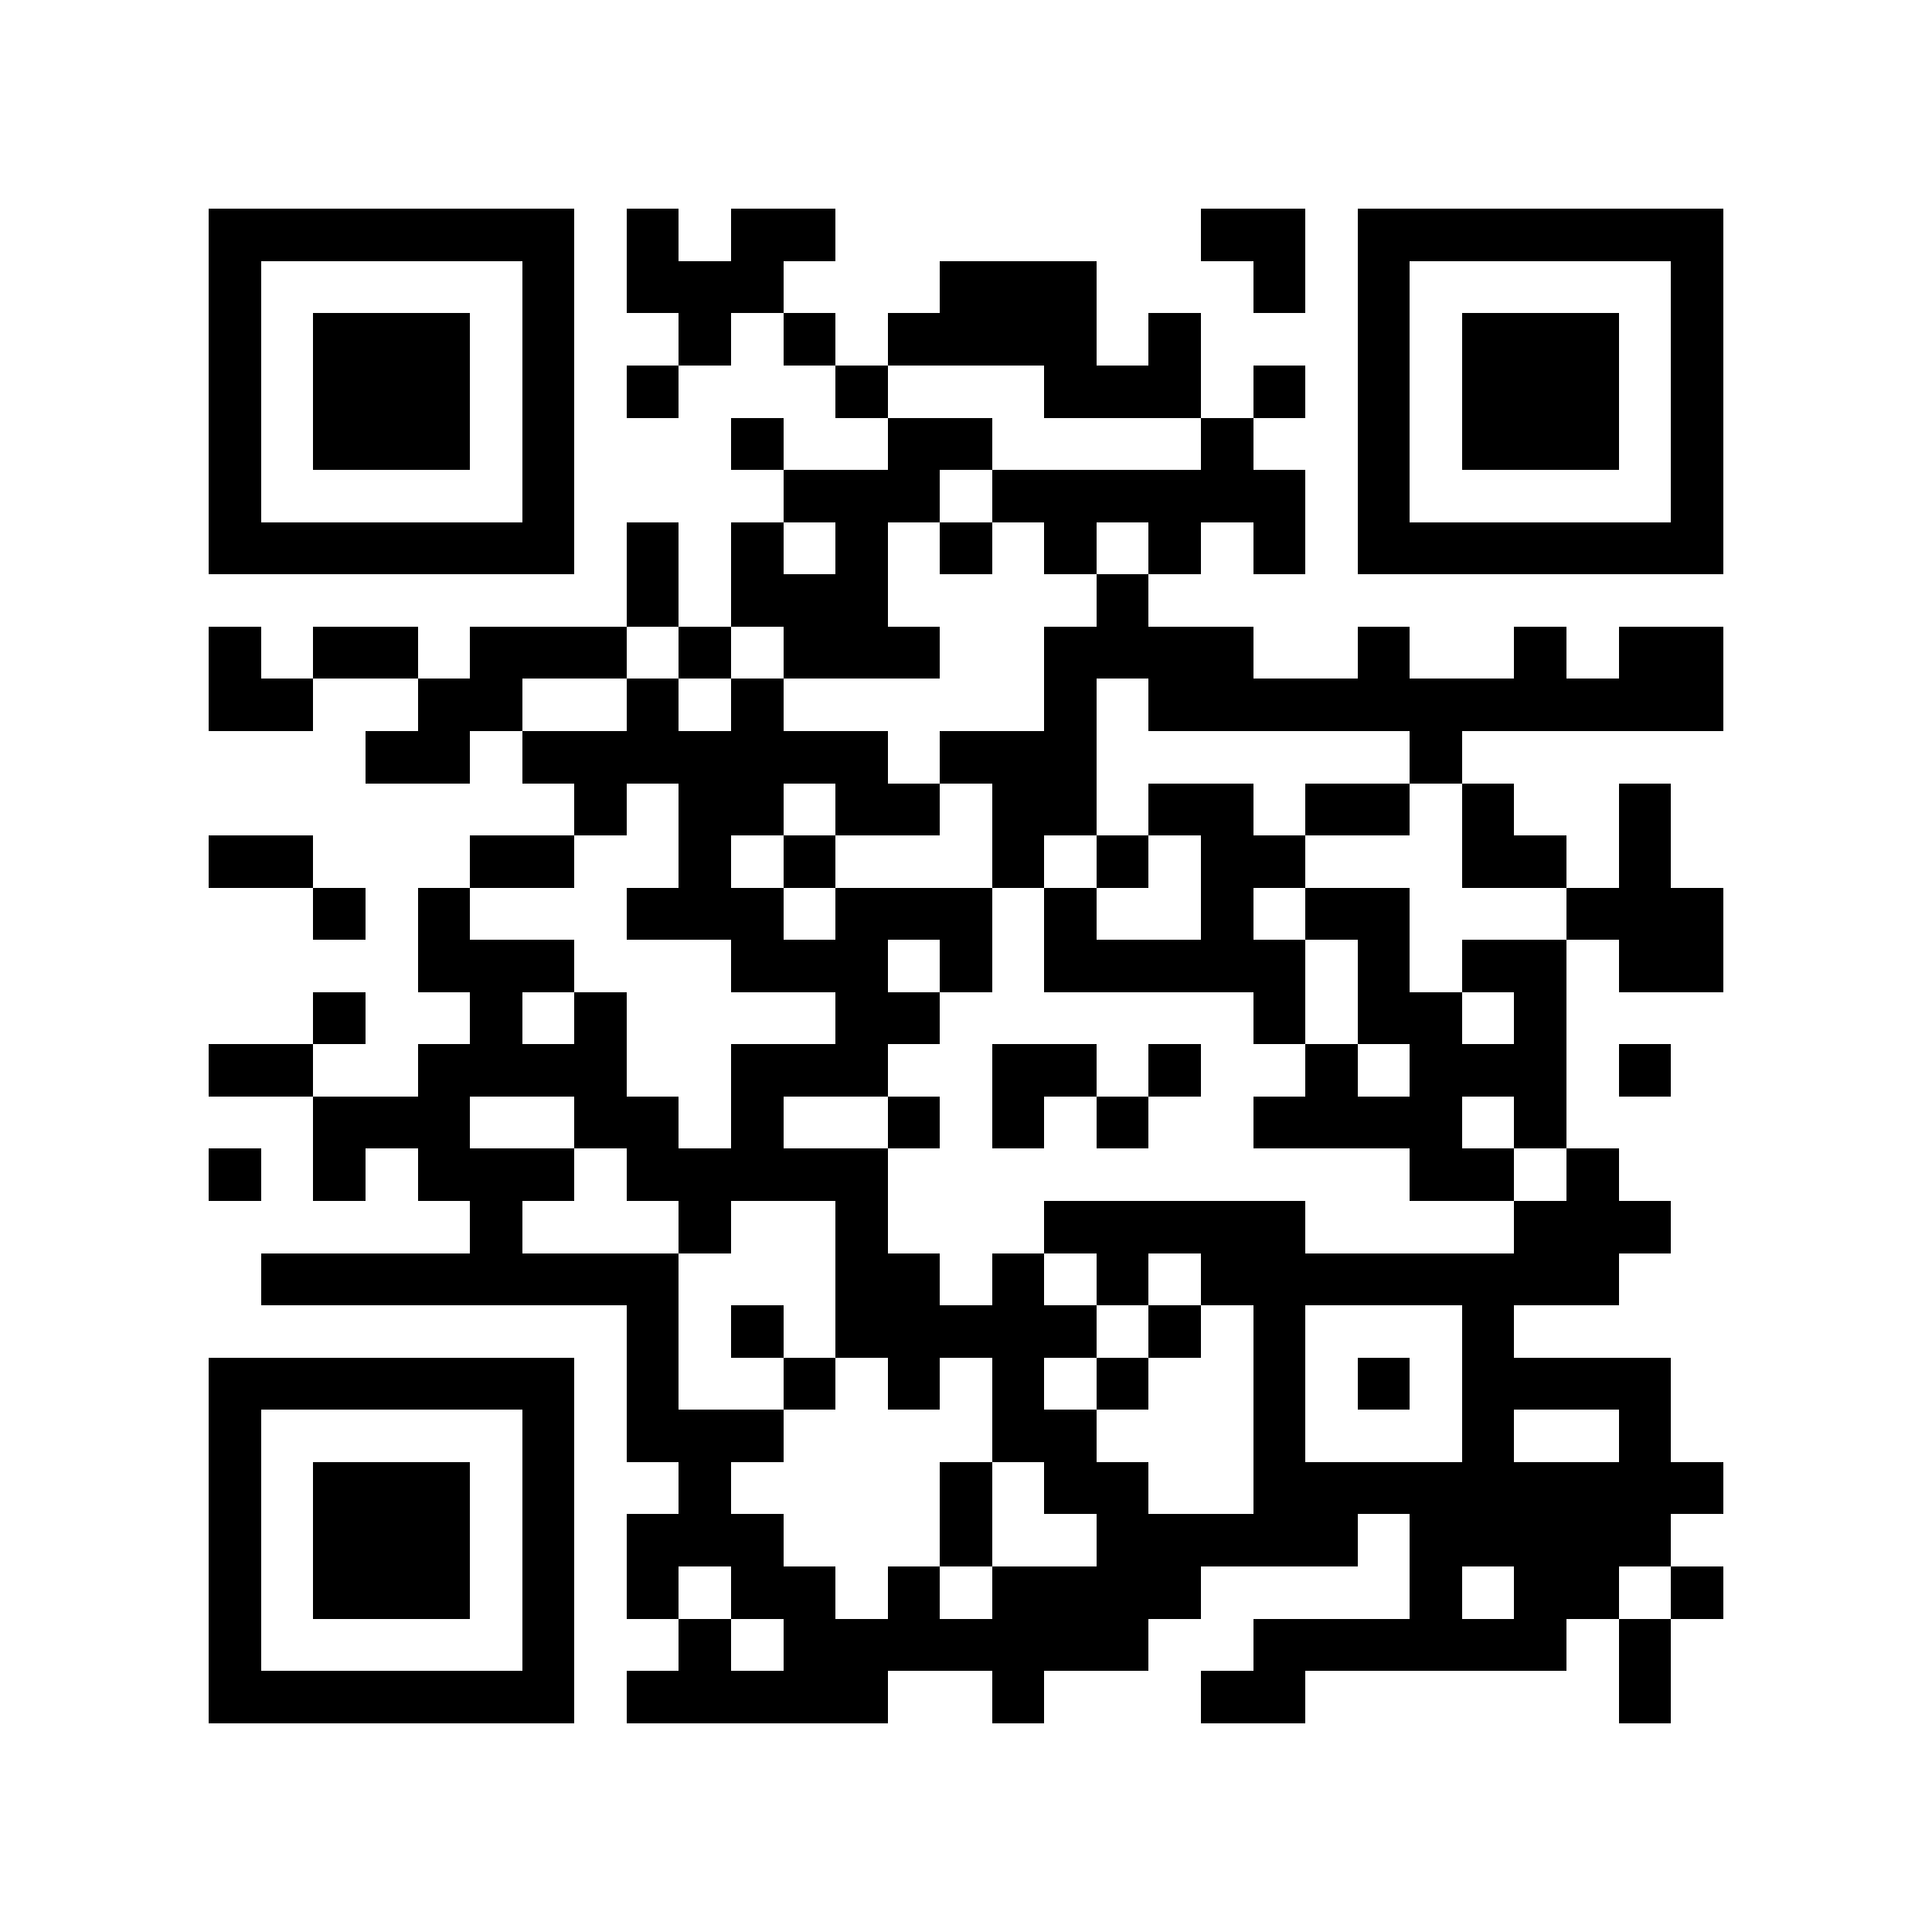 <?xml version="1.0" encoding="utf-8"?><!DOCTYPE svg PUBLIC "-//W3C//DTD SVG 1.1//EN" "http://www.w3.org/Graphics/SVG/1.1/DTD/svg11.dtd"><svg xmlns="http://www.w3.org/2000/svg" viewBox="0 0 37 37" shape-rendering="crispEdges"><path fill="#ffffff" d="M0 0h37v37H0z"/><path stroke="#000000" d="M4 4.5h7m1 0h1m1 0h2m7 0h2m1 0h7M4 5.5h1m5 0h1m1 0h3m3 0h3m3 0h1m1 0h1m5 0h1M4 6.5h1m1 0h3m1 0h1m2 0h1m1 0h1m1 0h4m1 0h1m3 0h1m1 0h3m1 0h1M4 7.5h1m1 0h3m1 0h1m1 0h1m3 0h1m3 0h3m1 0h1m1 0h1m1 0h3m1 0h1M4 8.5h1m1 0h3m1 0h1m3 0h1m2 0h2m4 0h1m2 0h1m1 0h3m1 0h1M4 9.5h1m5 0h1m4 0h3m1 0h6m1 0h1m5 0h1M4 10.5h7m1 0h1m1 0h1m1 0h1m1 0h1m1 0h1m1 0h1m1 0h1m1 0h7M12 11.5h1m1 0h3m4 0h1M4 12.5h1m1 0h2m1 0h3m1 0h1m1 0h3m2 0h4m2 0h1m2 0h1m1 0h2M4 13.5h2m2 0h2m2 0h1m1 0h1m5 0h1m1 0h11M7 14.5h2m1 0h7m1 0h3m6 0h1M11 15.5h1m1 0h2m1 0h2m1 0h2m1 0h2m1 0h2m1 0h1m2 0h1M4 16.5h2m3 0h2m2 0h1m1 0h1m3 0h1m1 0h1m1 0h2m3 0h2m1 0h1M6 17.5h1m1 0h1m3 0h3m1 0h3m1 0h1m2 0h1m1 0h2m3 0h3M8 18.5h3m3 0h3m1 0h1m1 0h5m1 0h1m1 0h2m1 0h2M6 19.5h1m2 0h1m1 0h1m4 0h2m6 0h1m1 0h2m1 0h1M4 20.5h2m2 0h4m2 0h3m2 0h2m1 0h1m2 0h1m1 0h3m1 0h1M6 21.5h3m2 0h2m1 0h1m2 0h1m1 0h1m1 0h1m2 0h4m1 0h1M4 22.5h1m1 0h1m1 0h3m1 0h5m10 0h2m1 0h1M9 23.5h1m3 0h1m2 0h1m3 0h5m4 0h3M5 24.5h8m3 0h2m1 0h1m1 0h1m1 0h8M12 25.5h1m1 0h1m1 0h5m1 0h1m1 0h1m3 0h1M4 26.5h7m1 0h1m2 0h1m1 0h1m1 0h1m1 0h1m2 0h1m1 0h1m1 0h4M4 27.5h1m5 0h1m1 0h3m4 0h2m3 0h1m3 0h1m2 0h1M4 28.5h1m1 0h3m1 0h1m2 0h1m4 0h1m1 0h2m2 0h9M4 29.5h1m1 0h3m1 0h1m1 0h3m3 0h1m2 0h5m1 0h5M4 30.5h1m1 0h3m1 0h1m1 0h1m1 0h2m1 0h1m1 0h4m4 0h1m1 0h2m1 0h1M4 31.5h1m5 0h1m2 0h1m1 0h7m2 0h6m1 0h1M4 32.5h7m1 0h5m2 0h1m3 0h2m6 0h1"/></svg>
